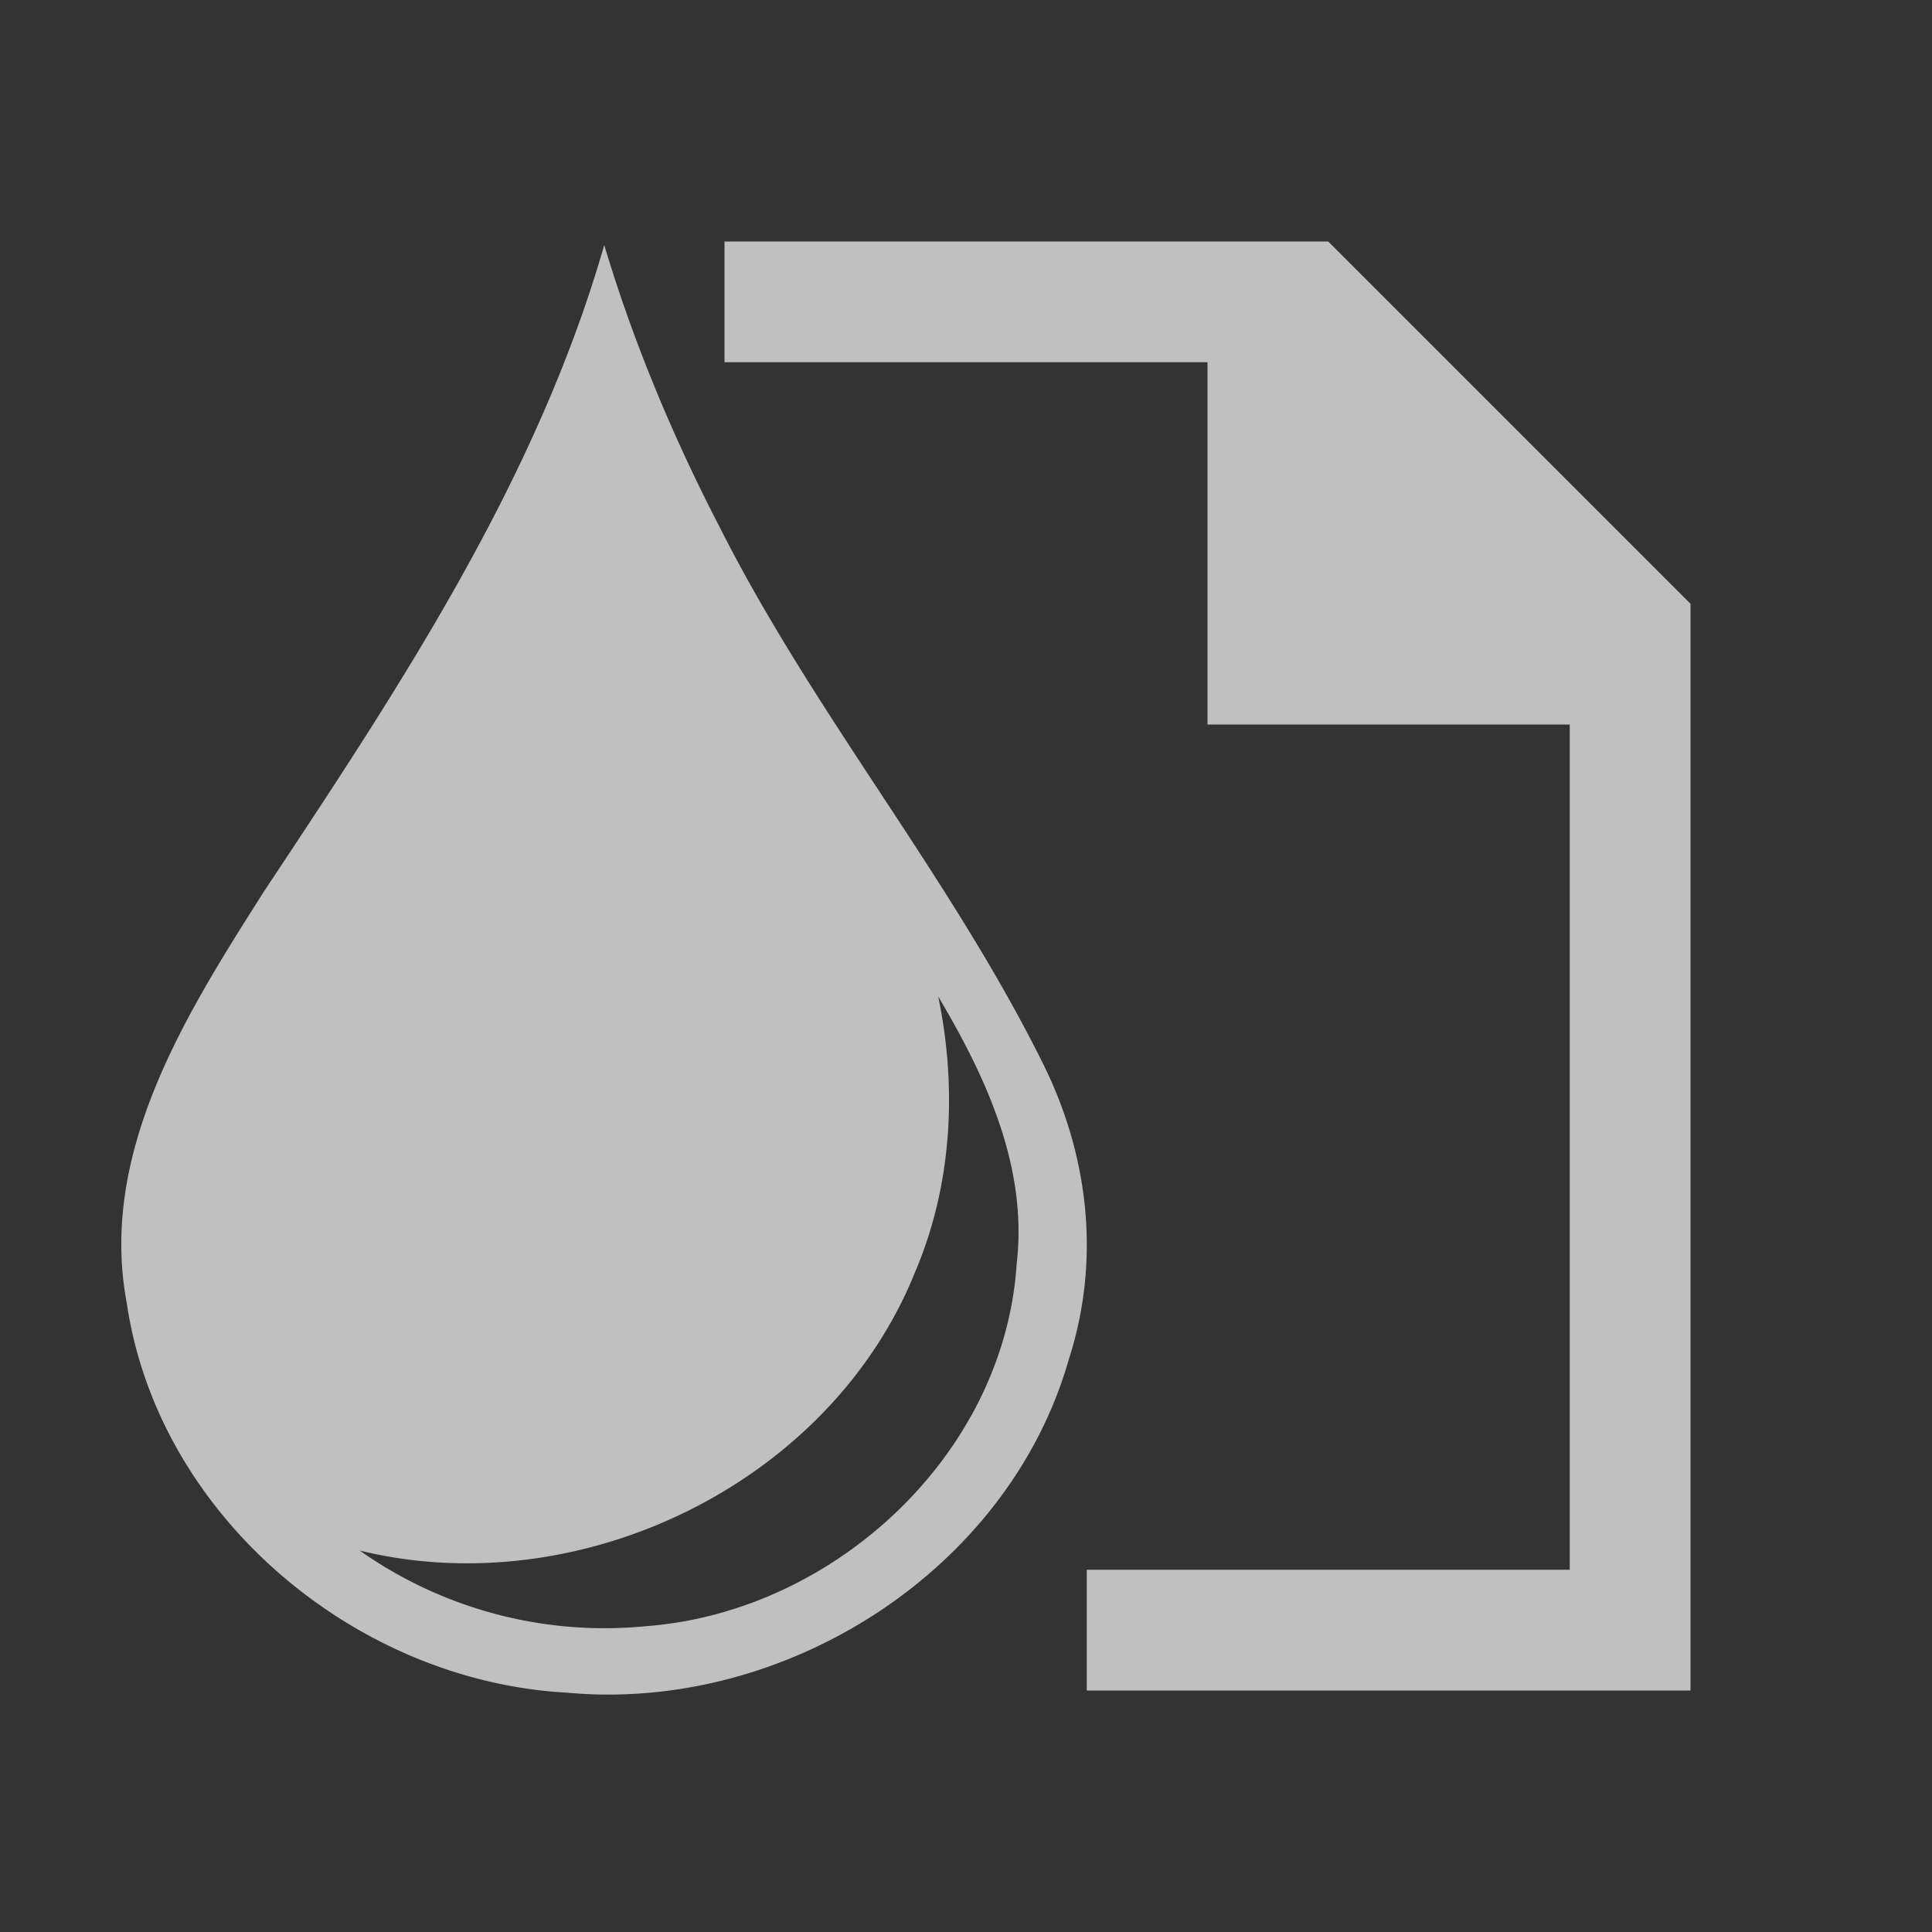 <svg xmlns="http://www.w3.org/2000/svg" viewBox="0 0 16 16">
    <rect x="0" y="0" width="16" height="16" fill="#333333" stroke="none"/>
    <defs>
        <style id="current-color-scheme" type="text/css">
            .ColorScheme-Text{color:#fdfdfd;opacity:.7}
        </style>
    </defs>
    <path d="M9 13h4V6h-3V3H6V2h5l3 3v9H9v-1Z" class="ColorScheme-Text" style="fill:currentColor;fill-opacity:1;stroke:none"/>
    <path d="M5.004 2.03C4.44 3.991 3.3 5.703 2.184 7.386 1.544 8.394.814 9.541 1.05 10.793c.26 1.761 1.892 3.13 3.646 3.225 1.798.167 3.655-1.004 4.156-2.762.264-.82.166-1.684-.216-2.451-.768-1.547-1.89-2.886-2.67-4.428-.39-.751-.719-1.537-.962-2.348ZM7.77 8.253c.396.666.742 1.413.65 2.209-.1 1.582-1.51 2.886-3.066 3.005a3.517 3.517 0 0 1-2.375-.626c1.825.446 3.9-.556 4.603-2.315.303-.716.345-1.517.188-2.273Z" class="ColorScheme-Text" style="fill:currentColor;fill-opacity:1;stroke:none"/>
</svg>
